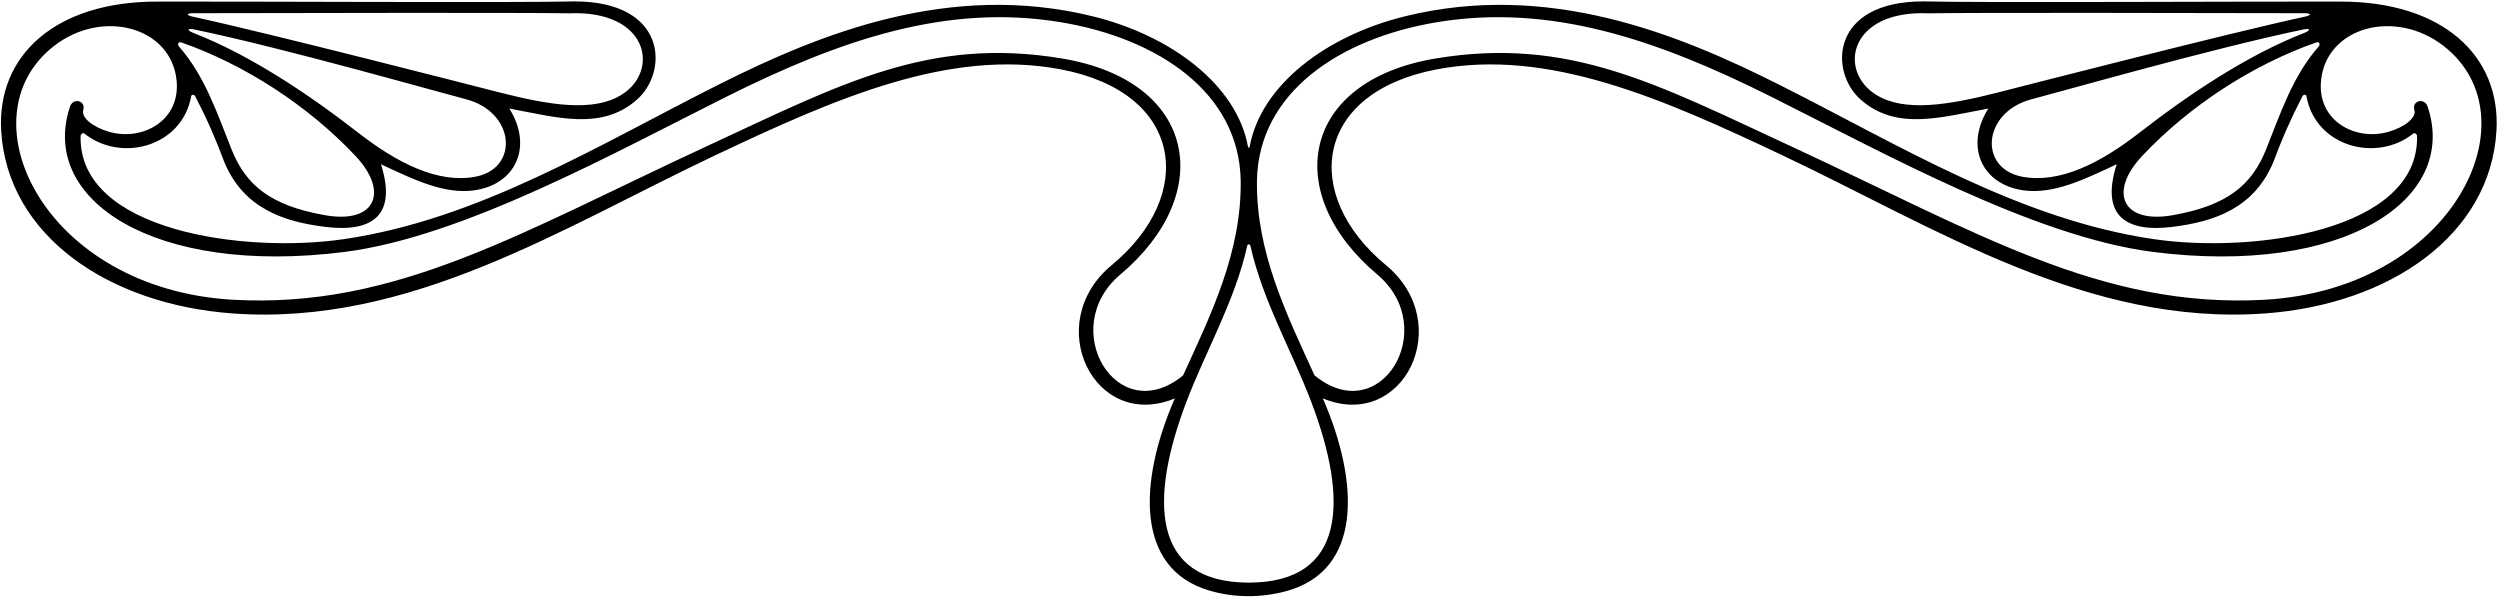 <?xml version="1.0" encoding="UTF-8"?>
<svg xmlns="http://www.w3.org/2000/svg" xmlns:xlink="http://www.w3.org/1999/xlink" width="531pt" height="127pt" viewBox="0 0 531 127" version="1.1">
<g id="surface1">
<path style=" stroke:none;fill-rule:nonzero;fill:rgb(0%,0%,0%);fill-opacity:1;" d="M 497.074 0.336 C 477.578 0.297 419.613 0.605 408.484 0.297 C 388.84 0.297 388.465 15.148 395.168 21.121 C 402.762 27.895 412.48 24.844 422.316 23.062 C 417.262 31.098 420.902 39.238 429.875 40.441 C 436.18 41.289 442.727 38.109 449.586 34.883 C 446.18 45.578 451.195 49.469 461.477 48.184 C 470.363 47.074 478.801 44.211 482.879 34.371 C 484.664 29.578 486.465 25.406 489.031 20.461 C 489.258 20.031 489.816 20.016 489.891 20.43 C 491.805 31.199 504.848 34.625 512.633 28.32 C 512.863 28.133 513.367 28.492 513.379 28.867 C 513.895 49.062 478.656 53.883 457.539 50.805 C 428.879 46.629 403.637 30.93 377.863 17.973 C 356.305 7.129 328.773 -4.02 298.371 3.473 C 281.711 7.578 267.844 18.051 265.441 31.09 C 265.367 31.5 265.133 31.496 265.059 31.086 C 262.652 18.051 248.785 7.574 232.129 3.473 C 201.727 -4.02 174.195 7.129 152.637 17.973 C 126.863 30.93 101.621 46.629 72.961 50.805 C 51.844 53.883 16.605 49.062 17.121 28.867 C 17.133 28.492 17.637 28.133 17.867 28.32 C 25.652 34.625 38.695 31.199 40.609 20.43 C 40.684 20.016 41.242 20.031 41.469 20.461 C 44.039 25.406 45.836 29.578 47.621 34.371 C 51.699 44.211 60.137 47.074 69.023 48.184 C 79.305 49.469 84.32 45.578 80.914 34.883 C 87.773 38.109 94.32 41.289 100.625 40.441 C 109.598 39.238 113.238 31.098 108.184 23.062 C 118.02 24.844 127.738 27.895 135.332 21.121 C 142.035 15.148 141.664 0.297 122.016 0.297 C 110.887 0.605 52.922 0.297 33.426 0.336 C 11.676 0.305 -0.66 11.84 0.25 27.738 C 1.523 49.91 22.879 64.648 49.406 66.574 C 87.031 69.309 119.387 48.391 151.738 33.07 C 177.453 20.891 201.637 10.242 225.312 14.73 C 251.465 19.688 254.117 41.426 236.137 56.305 C 221.141 68.715 232.445 91.723 249.531 84.617 C 241.801 102.348 241.145 120.719 256.727 125.395 C 262.152 127.02 267.805 126.988 273.062 125.594 C 289.371 121.266 288.816 102.613 280.969 84.617 C 298.055 91.723 309.359 68.715 294.363 56.305 C 276.383 41.426 279.035 19.688 305.188 14.73 C 328.863 10.242 353.047 20.891 378.762 33.07 C 411.113 48.391 443.469 69.309 481.094 66.574 C 507.621 64.648 528.977 49.91 530.25 27.738 C 531.16 11.84 518.824 0.305 497.074 0.336 Z M 398.469 20.121 C 390.312 15.035 392.766 2.109 409.598 2.828 C 419.348 2.656 468.691 2.762 489.547 2.805 C 490.887 2.809 491.059 3.219 489.559 3.539 C 473.812 6.93 428.453 18.602 424.445 19.621 C 413.848 22.324 404.496 23.879 398.469 20.121 Z M 429.531 37.535 C 420.129 35.762 421.09 23.746 431.586 21.062 C 436.773 19.734 470.09 10.219 489.195 6.27 C 490.809 5.938 490.836 6.445 489.391 7.008 C 477.391 11.68 464.926 20.008 454.336 28.246 C 446.18 34.586 437.5 39.035 429.531 37.535 Z M 492.461 9.906 C 486.926 16.23 484.379 24.098 481.305 31.758 C 478.301 39.23 473.176 43.684 461.348 45.73 C 450.789 47.555 447.777 40.793 455.012 33.105 C 465.121 22.371 478.551 13.727 491.926 9.027 C 492.586 8.793 492.922 9.379 492.461 9.906 Z M 100.969 37.535 C 93 39.035 84.32 34.586 76.164 28.246 C 65.574 20.008 53.109 11.68 41.109 7.008 C 39.664 6.445 39.691 5.938 41.305 6.27 C 60.41 10.219 93.727 19.734 98.914 21.062 C 109.41 23.746 110.371 35.762 100.969 37.535 Z M 40.953 2.805 C 61.809 2.762 111.152 2.656 120.902 2.828 C 137.734 2.109 140.188 15.035 132.031 20.121 C 126.004 23.879 116.652 22.324 106.055 19.621 C 102.047 18.602 56.688 6.93 40.941 3.539 C 39.441 3.219 39.613 2.809 40.953 2.805 Z M 38.574 9.027 C 51.949 13.727 65.379 22.371 75.488 33.105 C 82.723 40.793 79.711 47.555 69.152 45.73 C 57.324 43.684 52.199 39.23 49.195 31.758 C 46.121 24.098 43.574 16.23 38.039 9.906 C 37.578 9.379 37.914 8.793 38.574 9.027 Z M 237.965 58.305 C 258.367 41.137 254.273 17.219 225.598 12.426 C 197.254 7.688 178.438 17.949 150.355 30.949 C 110.676 49.32 84.164 65.582 49.57 63.672 C 9.457 61.461 -8.094 24.973 11.469 9.766 C 21.746 1.777 36.32 5.688 37.504 17.031 C 38.402 25.664 30.215 30.035 23.168 27.992 C 19.785 27.016 17.148 25.008 17.699 23.277 C 18.238 21.469 15.609 20.621 14.883 22.609 C 8.219 42.375 32.648 58.641 73.156 53.516 C 98.328 50.328 130.336 32.52 154.441 20.473 C 178.754 8.32 201.285 0.746 225.258 4.711 C 245.988 8.141 263.203 19.672 263.523 38.355 C 263.727 53.57 257.219 66.746 251.297 79.719 C 237.285 91.27 224.41 69.715 237.965 58.305 Z M 265.25 123.75 C 244.414 123.723 244.184 105.992 251.91 85.57 C 256.141 74.395 262.281 64.008 264.926 52.16 C 265.008 51.781 265.504 51.828 265.594 52.234 C 268.242 64.051 274.367 74.418 278.59 85.57 C 286.316 105.992 286.086 123.723 265.25 123.75 Z M 480.934 63.672 C 446.336 65.582 419.824 49.32 380.145 30.949 C 352.062 17.949 333.246 7.688 304.902 12.426 C 276.227 17.219 272.133 41.137 292.535 58.305 C 306.09 69.715 293.215 91.27 279.203 79.719 C 273.281 66.746 266.773 53.57 266.977 38.355 C 267.293 19.672 284.512 8.141 305.242 4.711 C 329.215 0.746 351.746 8.32 376.059 20.473 C 400.164 32.52 432.172 50.328 457.344 53.516 C 497.852 58.641 522.277 42.375 515.617 22.609 C 514.891 20.621 512.262 21.469 512.801 23.277 C 513.352 25.008 510.715 27.016 507.332 27.992 C 500.285 30.035 492.098 25.664 492.996 17.031 C 494.18 5.688 508.754 1.777 519.031 9.766 C 538.594 24.973 521.047 61.461 480.934 63.672 "/>
</g>
</svg>
